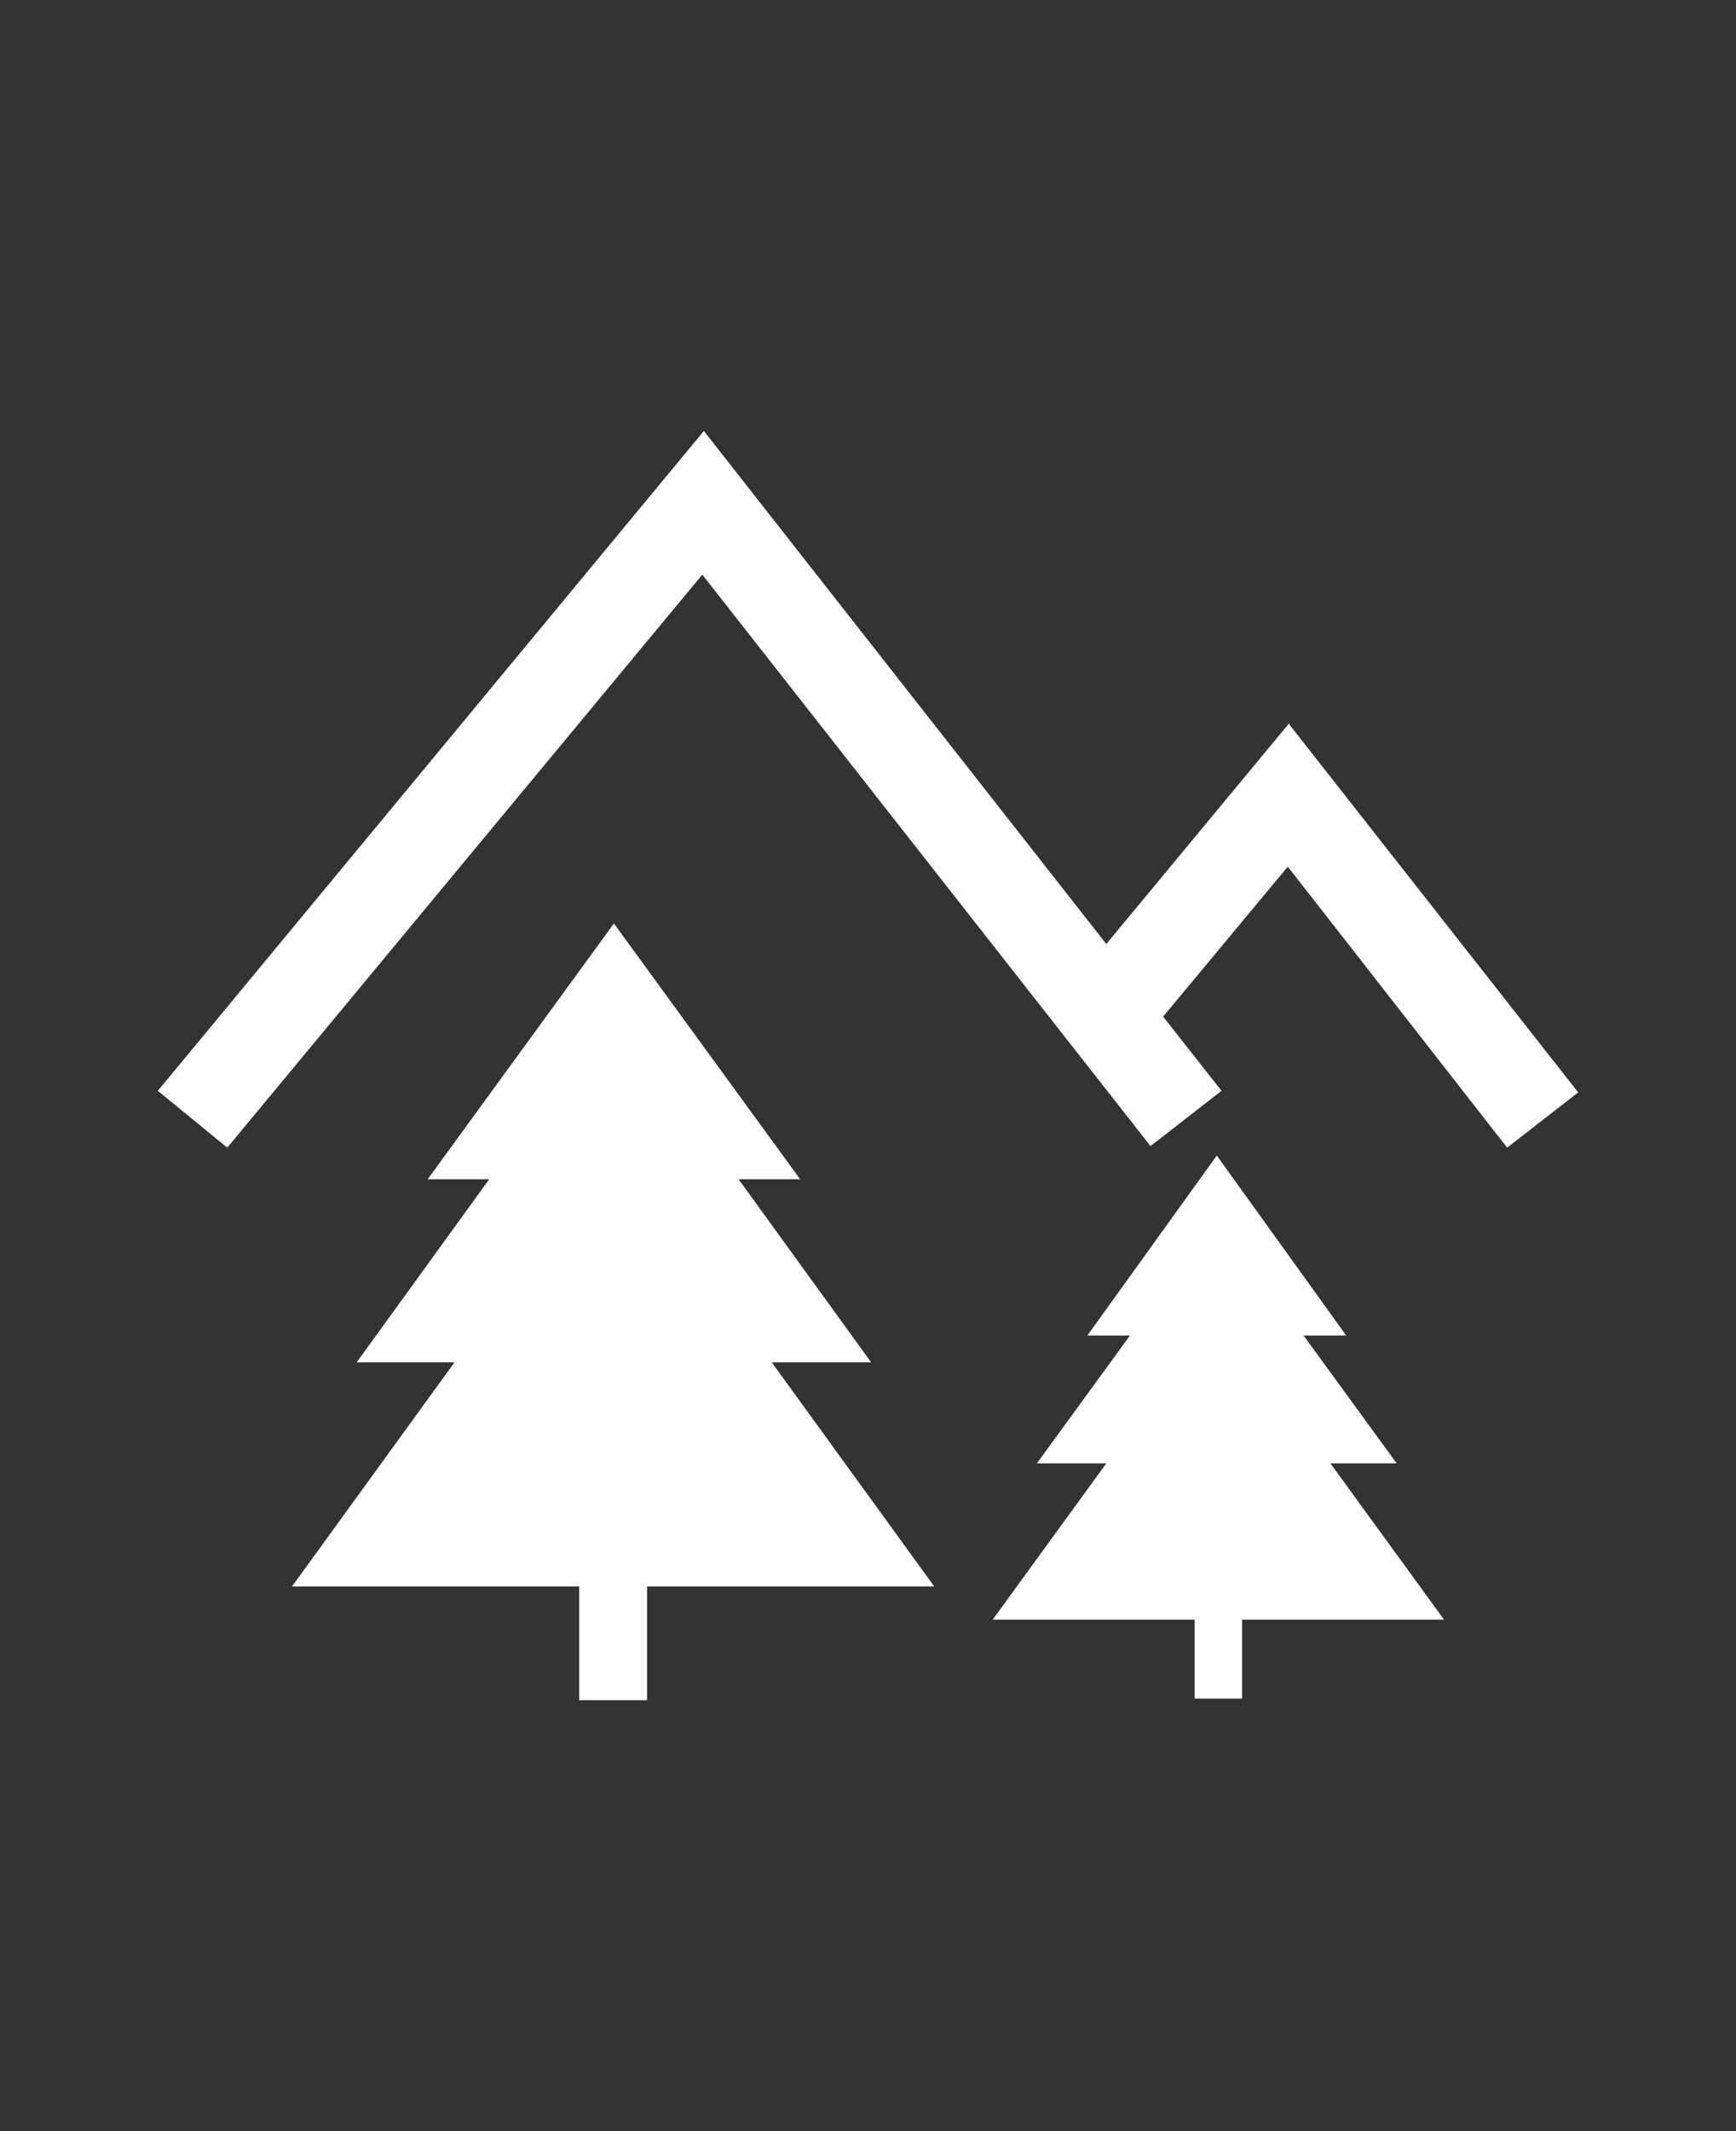 <?xml version="1.0" encoding="UTF-8"?>
<svg xmlns="http://www.w3.org/2000/svg" version="1.1" viewBox="0 0 110 135">
  <rect x="0" y="0" width="110" height="135" fill="#333333" stroke="none"/>
  <defs>
    <style>
      .cls-1 {
        fill: #fff;
      }
    </style>
  </defs>
  <!-- Generator: Adobe Illustrator 28.7.0, SVG Export Plug-In . SVG Version: 1.2.0 Build 136)  -->
  <g>
    <g id="Calque_1">
      <g>
        <path class="cls-1" d="M49,86.3h6.2l-8.4-11.6h3.9l-11.8-16.2-11.8,16.2h3.9l-8.4,11.6h6.2l-10.3,14.2h18.2v7.2h4.3v-7.2h18.2l-10.3-14.2Z"/>
        <path class="cls-1" d="M84.2,92.7h4.3l-5.9-8.1h2.7l-8.2-11.4-8.2,11.4h2.7l-5.9,8.1h4.4l-7.2,9.9h12.8v5h3v-5h12.8l-7.2-9.9Z"/>
        <path class="cls-1" d="M81.7,45.8l-11.6,14-25.5-32.5L10,69.1l4.4,3.6,30.1-36.3,28.4,36.2,4.5-3.5-3.7-4.7,7.9-9.5,13.9,17.8,4.5-3.5-18.3-23.3Z"/>
      </g>
    </g>
  </g>
</svg>